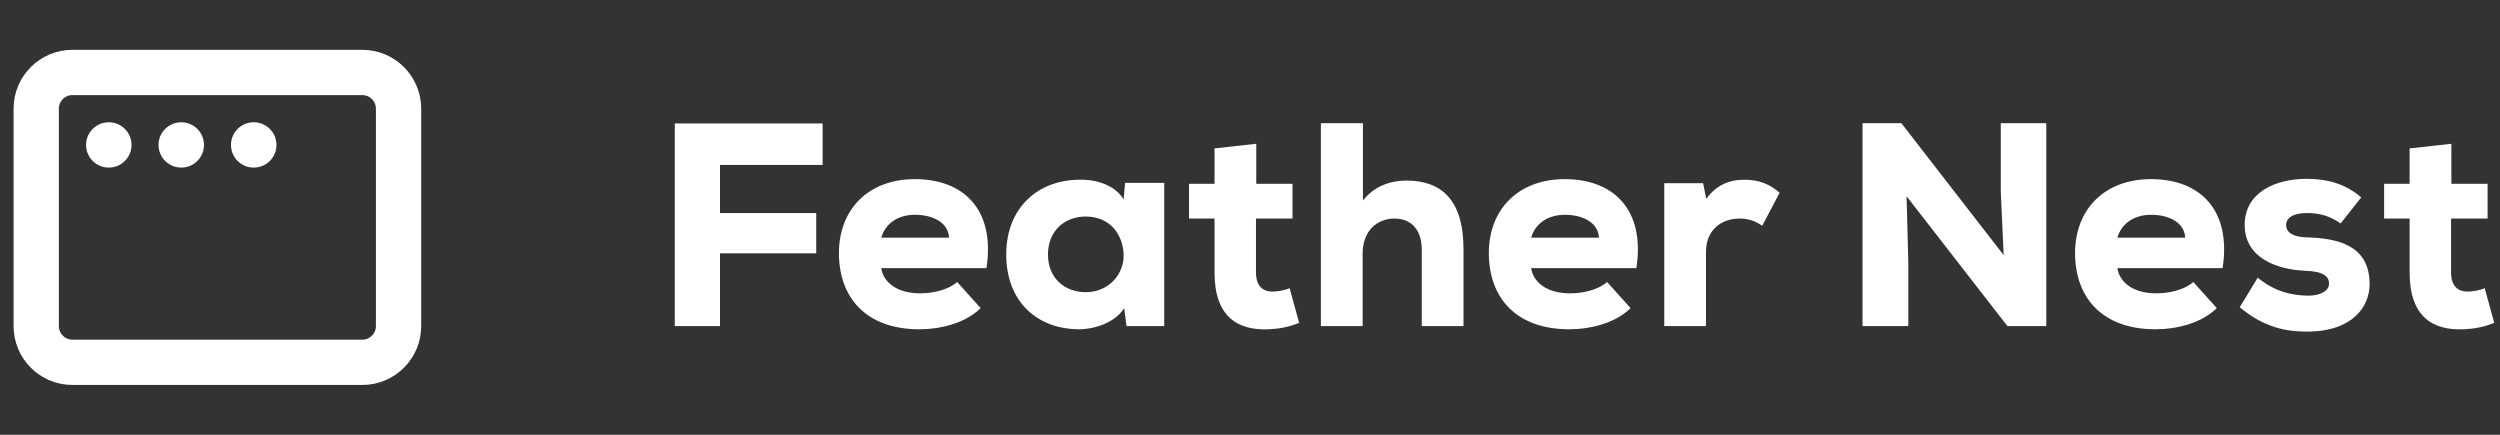 <svg width="138" height="24" viewBox="0 0 138 24" fill="none" xmlns="http://www.w3.org/2000/svg">
<rect x="0" y="0" width="138" height="24" fill="#333333" stroke="none"/>
<path d="M39.744 18H37.248V6.816H45.408V9.104H39.744V11.76H45.056V13.984H39.744V18ZM54.453 14.8H48.645C48.757 15.568 49.493 16.192 50.789 16.192C51.413 16.192 52.277 16.048 52.837 15.568L54.133 17.008C53.285 17.84 51.925 18.176 50.741 18.176C47.877 18.176 46.309 16.496 46.309 13.968C46.309 11.568 47.925 9.888 50.501 9.888C53.189 9.888 54.949 11.568 54.453 14.8ZM48.645 13.12H52.389C52.341 12.256 51.461 11.856 50.501 11.856C49.573 11.856 48.869 12.336 48.645 13.12ZM62.024 11.008L62.104 10.096H64.264C64.264 12.72 64.264 15.376 64.264 18H62.184L62.056 17.008C61.528 17.84 60.392 18.16 59.624 18.176C57.256 18.192 55.544 16.656 55.544 14.048C55.544 11.424 57.352 9.888 59.688 9.92C60.68 9.92 61.608 10.304 62.024 11.008ZM59.928 11.952C58.776 11.952 57.848 12.736 57.848 14.048C57.848 15.36 58.776 16.128 59.928 16.128C61.224 16.128 62.024 15.12 62.024 14.128C62.024 12.992 61.304 11.952 59.928 11.952ZM67.042 8.192L69.346 7.936V10.144H71.346V12.064H69.33V15.04C69.33 15.872 69.794 16.096 70.226 16.096C70.498 16.096 70.93 16.032 71.186 15.904L71.714 17.824C71.138 18.048 70.674 18.144 70.05 18.176C68.338 18.256 67.042 17.504 67.042 15.04V12.064H65.634V10.144H67.042V8.192ZM72.913 6.8H75.234V11.072C75.889 10.224 76.834 9.968 77.633 9.968C79.49 9.968 80.785 10.944 80.785 13.76V18H78.481V13.776C78.481 12.672 77.889 12.064 76.978 12.064C76.017 12.064 75.218 12.736 75.218 14V18H72.913V6.8ZM90.328 14.8H84.52C84.632 15.568 85.368 16.192 86.664 16.192C87.288 16.192 88.152 16.048 88.712 15.568L90.008 17.008C89.16 17.84 87.8 18.176 86.616 18.176C83.752 18.176 82.184 16.496 82.184 13.968C82.184 11.568 83.8 9.888 86.376 9.888C89.064 9.888 90.824 11.568 90.328 14.8ZM84.52 13.12H88.264C88.216 12.256 87.336 11.856 86.376 11.856C85.448 11.856 84.744 12.336 84.52 13.12ZM91.867 10.112H94.011L94.187 10.976C94.715 10.24 95.419 9.92 96.299 9.92C97.051 9.92 97.675 10.144 98.235 10.64L97.275 12.464C96.891 12.192 96.491 12.064 96.011 12.064C95.019 12.064 94.171 12.704 94.171 13.888V18H91.867V10.112ZM104.955 6.8L110.602 14.08L110.443 10.56V6.8H112.955V18H110.811L105.243 10.832L105.339 14.512V18H102.811V6.8H104.955ZM122.688 14.8H116.88C116.992 15.568 117.728 16.192 119.024 16.192C119.648 16.192 120.512 16.048 121.072 15.568L122.368 17.008C121.52 17.84 120.16 18.176 118.976 18.176C116.112 18.176 114.544 16.496 114.544 13.968C114.544 11.568 116.16 9.888 118.736 9.888C121.424 9.888 123.184 11.568 122.688 14.8ZM116.88 13.12H120.624C120.576 12.256 119.696 11.856 118.736 11.856C117.808 11.856 117.104 12.336 116.88 13.12ZM130.338 10.896L129.202 12.336C128.61 11.92 128.05 11.76 127.33 11.76C126.578 11.76 126.194 12.032 126.194 12.416C126.194 12.848 126.594 13.088 127.362 13.104C128.914 13.152 130.786 13.472 130.802 15.648C130.818 16.928 129.858 18.304 127.346 18.304C126.178 18.304 124.978 18.08 123.634 16.96L124.626 15.328C125.602 16.128 126.546 16.304 127.378 16.32C128.05 16.336 128.578 16.064 128.562 15.648C128.562 15.28 128.29 14.976 127.218 14.944C125.746 14.88 123.906 14.272 123.906 12.416C123.906 10.624 125.602 9.872 127.314 9.872C128.53 9.872 129.506 10.176 130.338 10.896ZM133.011 8.192L135.315 7.936V10.144H137.315V12.064H135.299V15.04C135.299 15.872 135.763 16.096 136.195 16.096C136.467 16.096 136.899 16.032 137.155 15.904L137.683 17.824C137.107 18.048 136.643 18.144 136.019 18.176C134.307 18.256 133.011 17.504 133.011 15.04V12.064H131.603V10.144H133.011V8.192Z" fill="white"/>
<path d="M20 4H4C2.895 4 2 4.895 2 6V18C2 19.105 2.895 20 4 20H20C21.105 20 22 19.105 22 18V6C22 4.895 21.105 4 20 4Z" stroke="white" stroke-width="2.5" stroke-linecap="round" stroke-linejoin="round"/>
<path d="M6 8H6.01" stroke="white" stroke-width="2.5" stroke-linecap="round" stroke-linejoin="round"/>
<path d="M10 8H10.01" stroke="white" stroke-width="2.5" stroke-linecap="round" stroke-linejoin="round"/>
<path d="M14 8H14.01" stroke="white" stroke-width="2.5" stroke-linecap="round" stroke-linejoin="round"/>
</svg>
